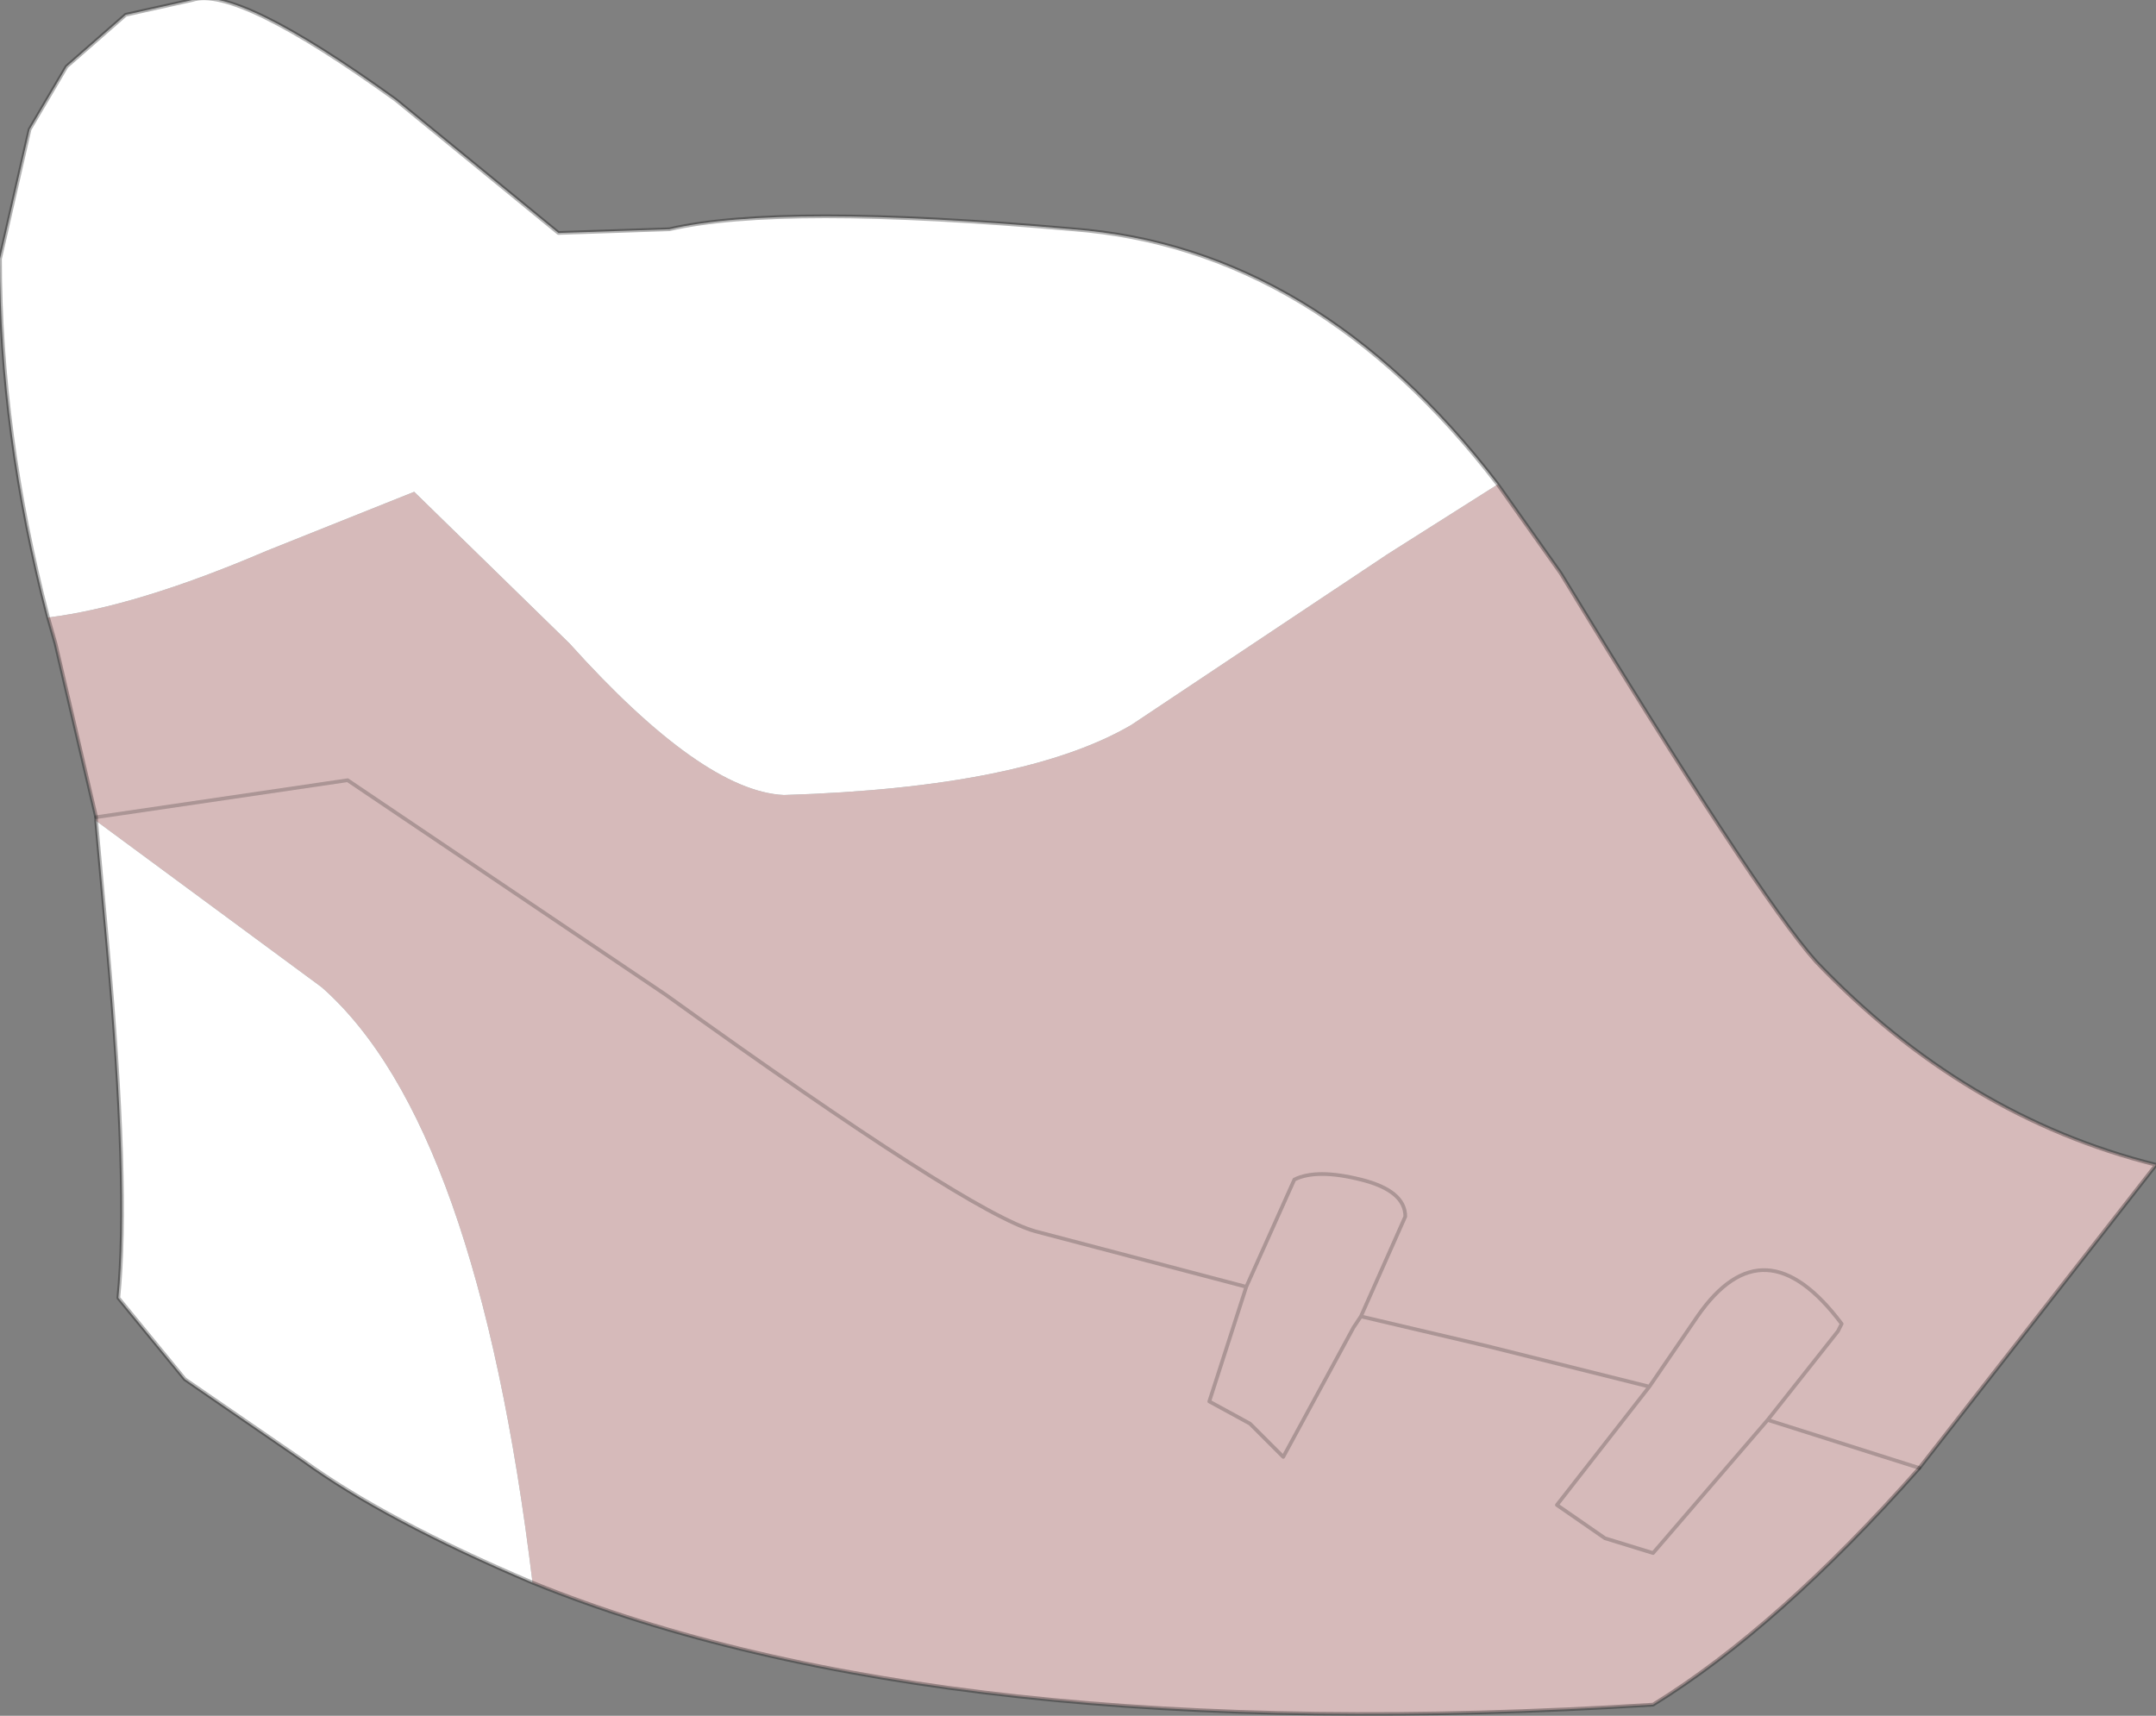 <?xml version="1.0" encoding="UTF-8" standalone="no"?>
<svg xmlns:ffdec="https://www.free-decompiler.com/flash" xmlns:xlink="http://www.w3.org/1999/xlink" ffdec:objectType="shape" height="23.2px" width="29.15px" xmlns="http://www.w3.org/2000/svg">
  <rect width="100%" height="100%" fill="#808080" stroke="none"/>
  <g transform="matrix(1.0, 0.0, 0.0, 1.0, 14.6, 11.5)">
    <path d="M-13.95 -3.15 Q-12.75 -3.3 -11.0 -4.05 L-9.0 -4.85 -6.9 -2.8 Q-5.1 -0.8 -4.0 -0.75 -0.75 -0.85 0.7 -1.7 L4.15 -4.0 5.65 -4.95 6.5 -3.75 Q9.15 0.6 9.95 1.5 11.95 3.6 14.55 4.25 L11.35 8.35 9.3 7.7 10.25 6.5 10.3 6.4 Q9.25 5.0 8.35 6.3 L7.7 7.25 5.5 6.7 3.8 6.3 4.4 4.95 Q4.4 4.6 3.8 4.45 3.2 4.3 2.9 4.45 L2.25 5.9 -0.6 5.15 Q-1.5 4.9 -5.6 1.95 L-9.9 -0.95 -13.3 -0.45 -9.9 -0.95 -5.6 1.95 Q-1.5 4.9 -0.6 5.15 L2.25 5.9 2.9 4.45 Q3.2 4.3 3.8 4.45 4.4 4.6 4.4 4.95 L3.8 6.3 5.5 6.7 7.7 7.25 8.35 6.3 Q9.25 5.0 10.3 6.4 L10.25 6.5 9.3 7.7 11.35 8.35 Q9.45 10.5 7.75 11.55 -1.85 12.15 -7.4 9.9 -8.15 3.7 -10.25 1.85 L-13.3 -0.4 -13.3 -0.45 -13.85 -2.8 -13.95 -3.15 M7.7 7.25 L6.45 8.85 7.1 9.3 7.75 9.5 9.3 7.7 7.75 9.5 7.1 9.3 6.45 8.85 7.7 7.25 M2.25 5.9 L1.75 7.45 2.3 7.75 2.75 8.2 3.7 6.45 3.8 6.3 3.7 6.45 2.75 8.2 2.3 7.75 1.75 7.45 2.25 5.9" fill="#d6baba" fill-rule="evenodd" stroke="none"/>
    <path d="M5.65 -4.95 L4.15 -4.0 0.7 -1.7 Q-0.75 -0.85 -4.0 -0.75 -5.1 -0.8 -6.9 -2.8 L-9.0 -4.85 -11.0 -4.05 Q-12.75 -3.3 -13.95 -3.15 -14.6 -5.65 -14.6 -8.0 L-14.2 -9.75 -13.7 -10.6 -12.9 -11.3 -12.0 -11.5 Q-11.4 -11.7 -9.25 -10.15 L-7.05 -8.35 -5.55 -8.4 Q-4.05 -8.75 -0.1 -8.4 3.2 -8.15 5.65 -4.95 M-7.4 9.9 Q-9.4 9.05 -10.5 8.25 L-12.1 7.15 -13.0 6.05 Q-12.85 4.55 -13.15 1.25 L-13.3 -0.4 -10.25 1.85 Q-8.15 3.7 -7.4 9.9" fill="#ffffff" fill-rule="evenodd" stroke="none"/>
    <path d="M-13.95 -3.15 L-13.85 -2.8 -13.3 -0.45 -13.3 -0.4 -13.15 1.25 Q-12.85 4.55 -13.0 6.05 L-12.1 7.15 -10.5 8.25 Q-9.4 9.05 -7.4 9.9 -1.85 12.15 7.75 11.55 9.45 10.5 11.35 8.35 L14.55 4.25 Q11.95 3.6 9.95 1.5 9.15 0.6 6.5 -3.75 L5.65 -4.95 Q3.2 -8.15 -0.1 -8.4 -4.05 -8.75 -5.55 -8.4 L-7.05 -8.35 -9.25 -10.15 Q-11.4 -11.7 -12.0 -11.5 L-12.9 -11.3 -13.7 -10.6 -14.2 -9.75 -14.6 -8.0 Q-14.6 -5.65 -13.95 -3.15" fill="none" stroke="#000000" stroke-linecap="round" stroke-linejoin="round" stroke-opacity="0.302" stroke-width="0.05"/>
    <path d="M-13.3 -0.45 L-9.9 -0.95 -5.6 1.95 Q-1.5 4.9 -0.6 5.15 L2.25 5.9 2.9 4.45 Q3.2 4.3 3.8 4.45 4.4 4.6 4.4 4.95 L3.8 6.3 5.5 6.7 7.7 7.25 8.35 6.3 Q9.25 5.0 10.3 6.4 L10.25 6.5 9.3 7.7 11.35 8.35 M3.8 6.3 L3.7 6.45 2.75 8.2 2.3 7.75 1.75 7.45 2.25 5.9 M9.3 7.7 L7.75 9.5 7.1 9.3 6.45 8.85 7.7 7.25" fill="none" stroke="#000000" stroke-linecap="round" stroke-linejoin="round" stroke-opacity="0.2" stroke-width="0.05"/>
  </g>
</svg>
